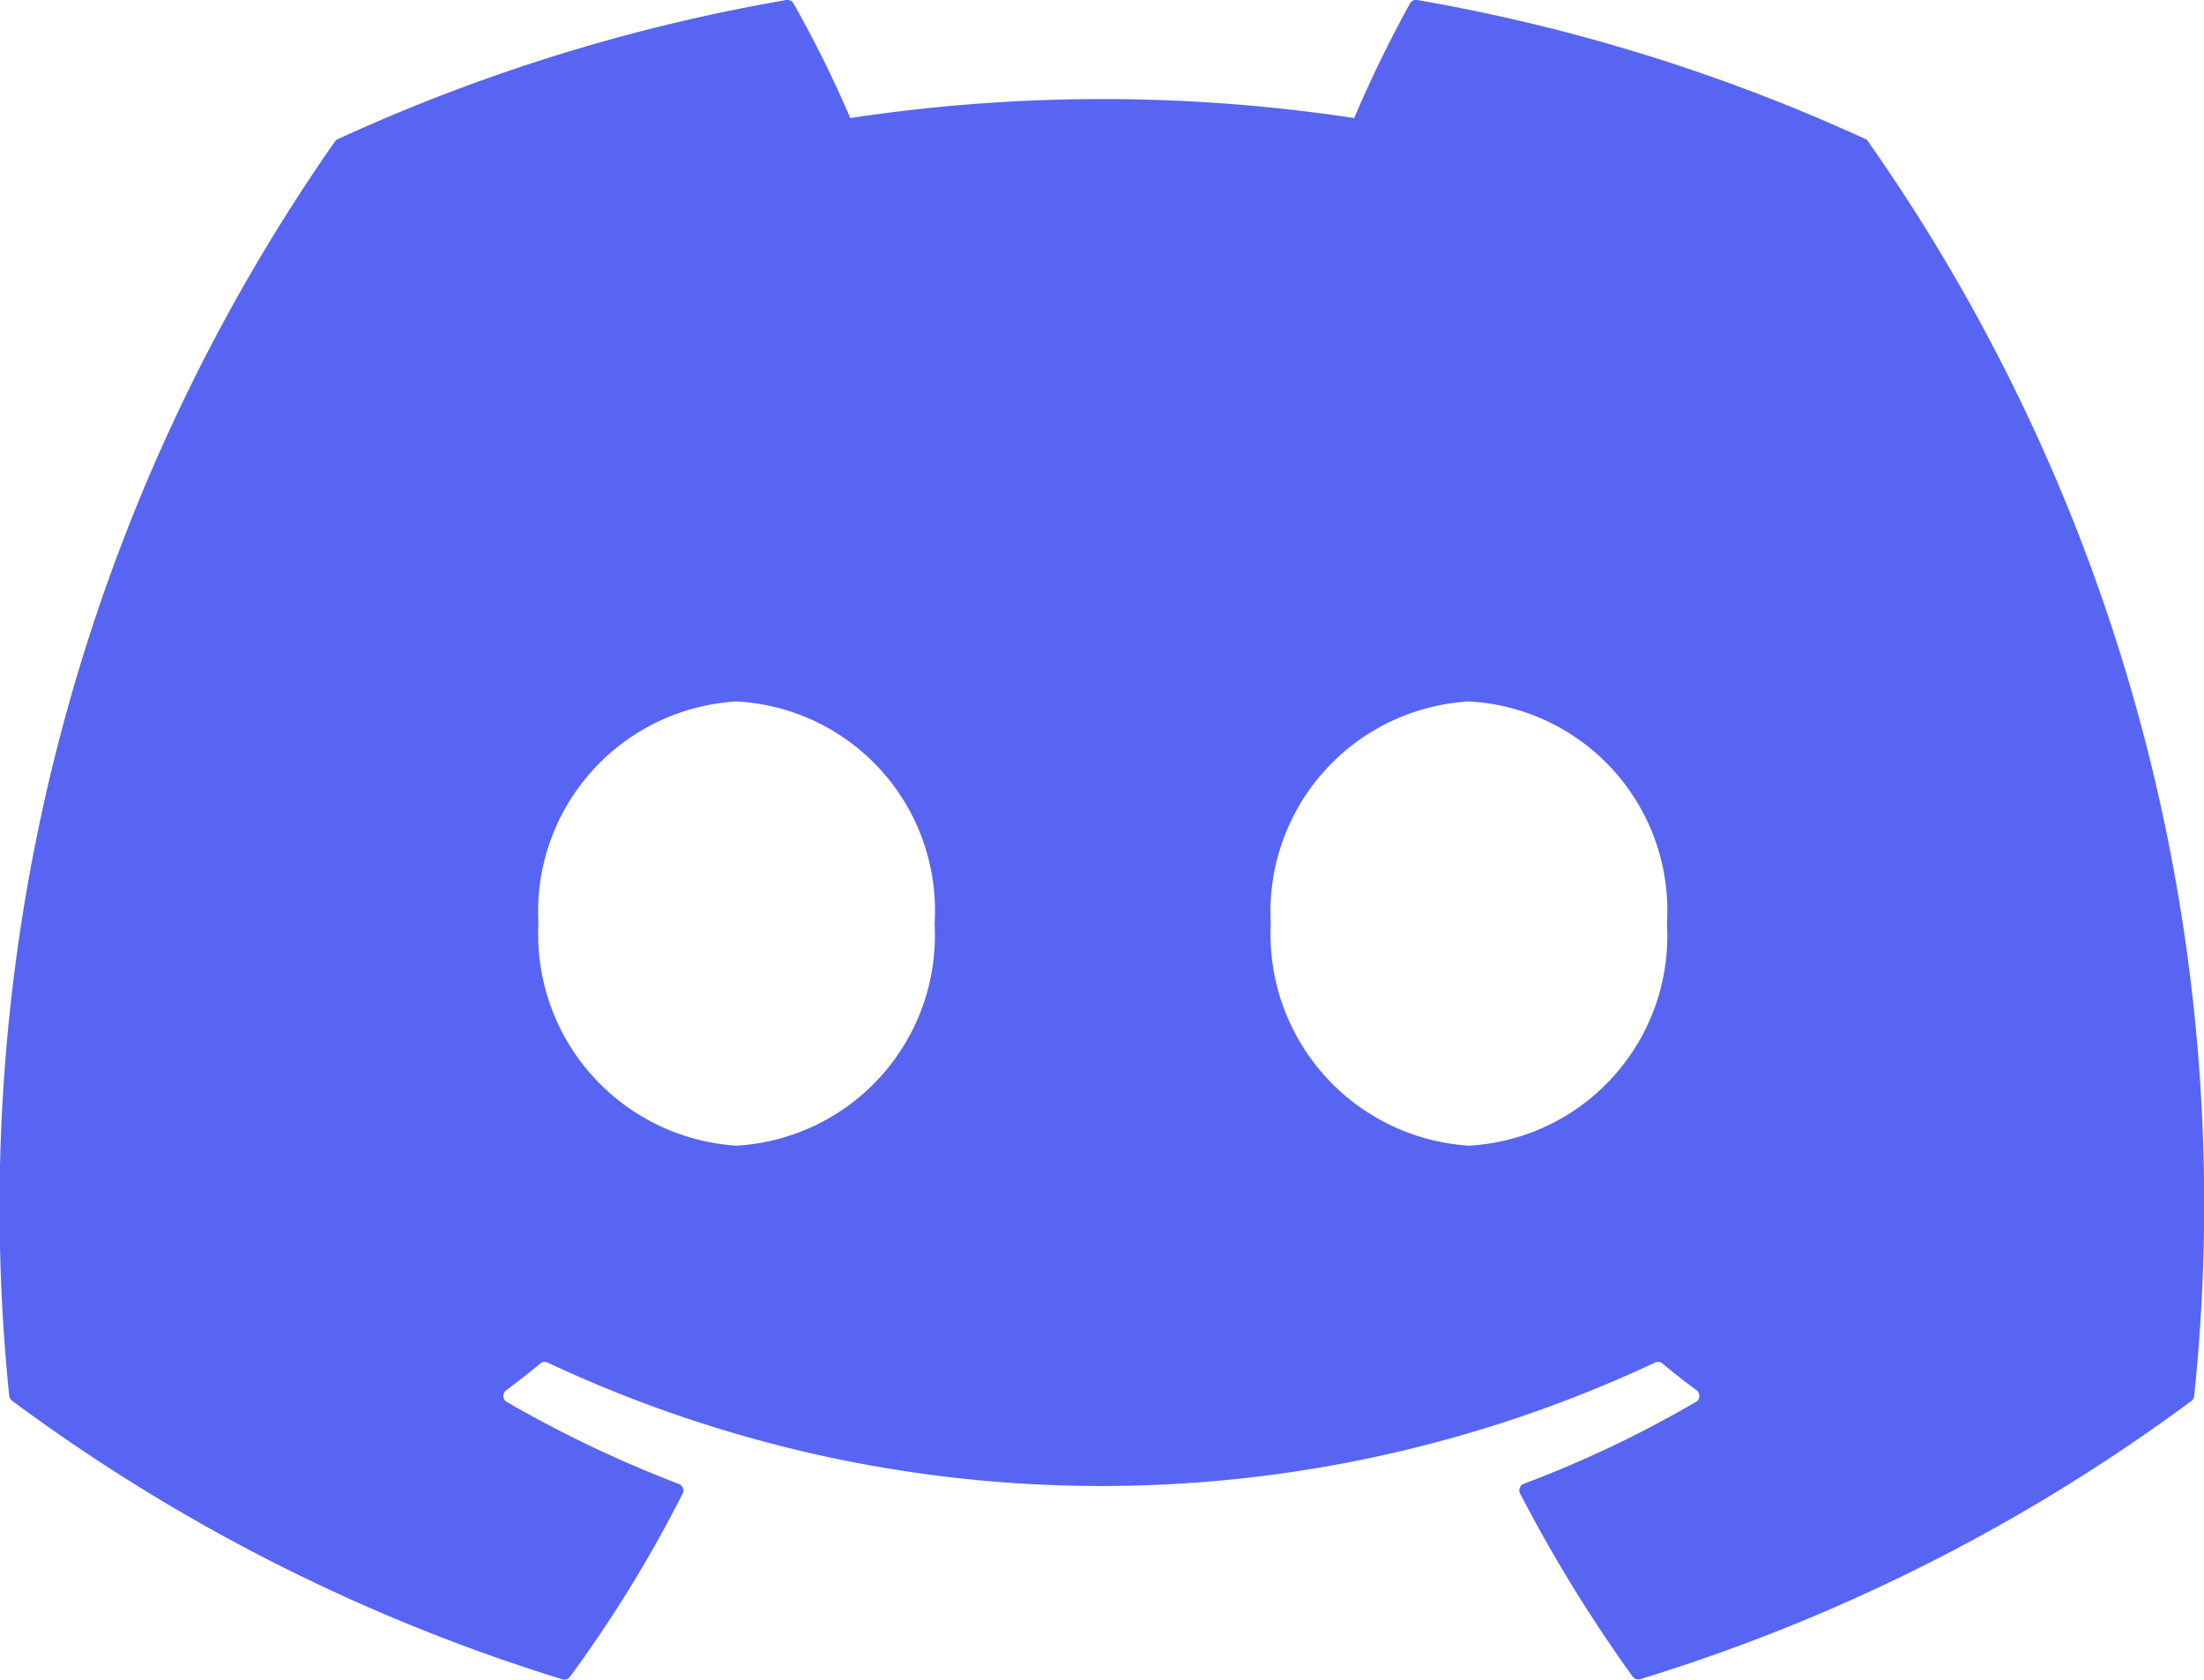 <svg id="discord" xmlns="http://www.w3.org/2000/svg" width="24" height="18.293" viewBox="0 0 24 18.293">
  <path id="Shape" d="M20.317,1.516A19.791,19.791,0,0,0,15.432,0a.074.074,0,0,0-.078.037,13.766,13.766,0,0,0-.608,1.249,18.271,18.271,0,0,0-5.487,0A12.643,12.643,0,0,0,8.641.038.077.077,0,0,0,8.562,0,19.736,19.736,0,0,0,3.677,1.516a.07.07,0,0,0-.032.028A20.255,20.255,0,0,0,.1,15.2a.082.082,0,0,0,.031.056A19.9,19.9,0,0,0,6.123,18.29a.077.077,0,0,0,.084-.028,14.22,14.22,0,0,0,1.226-1.994.076.076,0,0,0-.042-.106A13.108,13.108,0,0,1,5.52,15.27a.077.077,0,0,1-.008-.128c.126-.094.252-.192.372-.292a.074.074,0,0,1,.078-.01,14.194,14.194,0,0,0,12.061,0,.074.074,0,0,1,.078.009c.12.1.246.2.373.292a.077.077,0,0,1-.007.128,12.3,12.3,0,0,1-1.873.891.077.077,0,0,0-.041.107,15.987,15.987,0,0,0,1.225,1.993.076.076,0,0,0,.084.028,19.836,19.836,0,0,0,6-3.029.077.077,0,0,0,.031-.055,20.122,20.122,0,0,0-3.549-13.66A.061.061,0,0,0,20.317,1.516ZM8.02,12.478a2.307,2.307,0,0,1-2.157-2.419A2.294,2.294,0,0,1,8.02,7.64a2.281,2.281,0,0,1,2.157,2.419A2.294,2.294,0,0,1,8.02,12.478Zm7.975,0a2.307,2.307,0,0,1-2.157-2.419A2.294,2.294,0,0,1,15.995,7.64a2.281,2.281,0,0,1,2.157,2.419A2.288,2.288,0,0,1,15.995,12.478Z" fill="#5865f2"/>
</svg>
